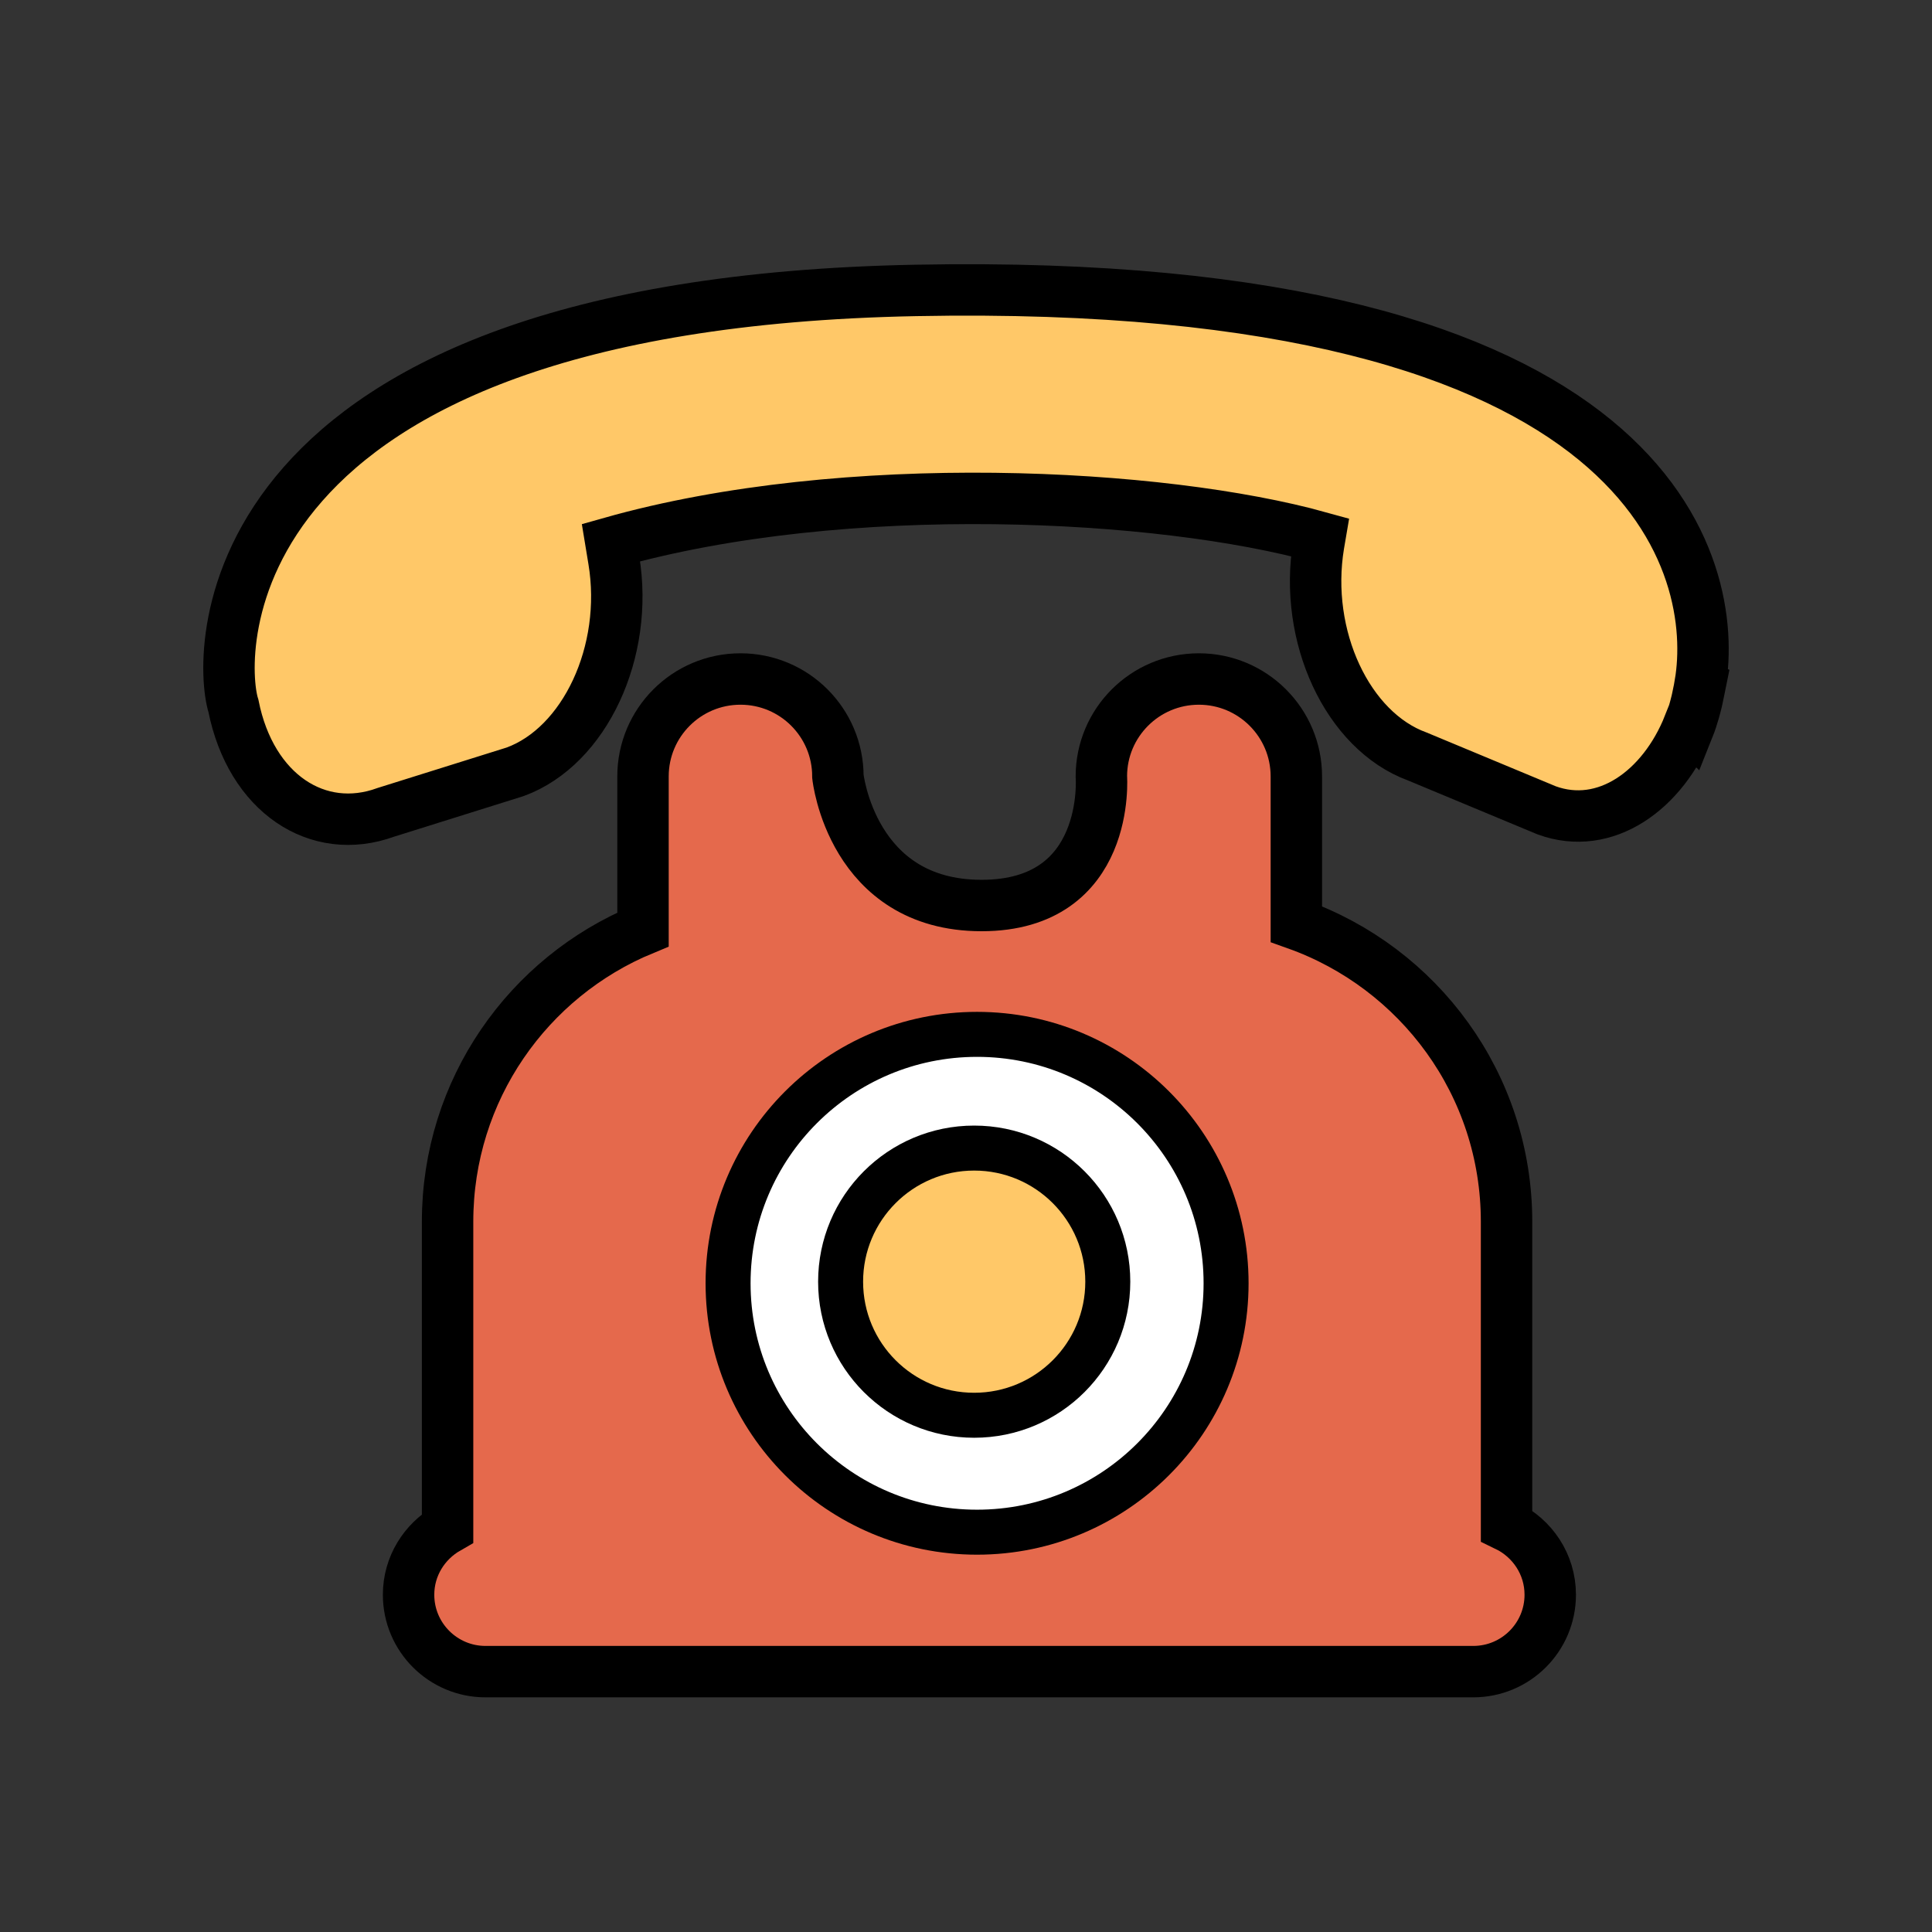 <?xml version="1.0" encoding="utf-8"?>
<!-- Generator: Adobe Illustrator 16.0.0, SVG Export Plug-In . SVG Version: 6.00 Build 0)  -->
<!DOCTYPE svg PUBLIC "-//W3C//DTD SVG 1.1//EN" "http://www.w3.org/Graphics/SVG/1.1/DTD/svg11.dtd">
<svg version="1.1" id="图层_1" xmlns="http://www.w3.org/2000/svg" xmlns:xlink="http://www.w3.org/1999/xlink" x="0px" y="0px"
	 width="300.601px" height="300.601px" viewBox="0 0 300.601 300.601" enable-background="new 0 0 300.601 300.601"
	 xml:space="preserve">
<rect x="0" y="0" width="300.601" height="300.601" fill="#333333" stroke="none"/>
<path fill="#E5694C" stroke="#000000" stroke-width="8" stroke-miterlimit="10" d="M234.405,237.379v-47.298
	c0-21.376-13.656-39.513-32.705-46.298v-22.978c0-8.369-6.798-15.158-15.165-15.158c-8.38,0-15.174,6.789-15.174,15.158
	c0,0,1.563,20.086-18.641,20.086c-20.215,0-22.351-20.086-22.351-20.086c0-8.369-6.779-15.158-15.159-15.158
	c-8.376,0-15.165,6.789-15.165,15.158v23.811c-17.849,7.381-30.406,24.946-30.406,45.465v47.693
	c-3.606,2.066-6.069,5.897-6.069,10.354c0,6.604,5.365,11.963,11.963,11.963h153.691c6.618,0,11.979-5.358,11.979-11.963
	C241.203,243.378,238.413,239.316,234.405,237.379z"/>
<path fill="#FFFFFF" stroke="#000000" stroke-width="7" stroke-miterlimit="10" d="M152.019,238.394
	c-21.391,0-38.737-17.343-38.737-38.729c0-21.396,17.354-38.728,38.737-38.728c21.384,0,38.748,17.334,38.748,38.728
	C190.767,221.061,173.407,238.394,152.019,238.394z"/>
<path fill="#FFC868" stroke="#000000" stroke-width="7" stroke-miterlimit="10" d="M172.362,199.418
	c0,11.485-9.305,20.783-20.792,20.783c-11.478,0-20.779-9.298-20.779-20.783c0-11.479,9.302-20.788,20.779-20.788
	C163.058,178.63,172.362,187.938,172.362,199.418z"/>
<path fill="#FFC868" stroke="#000000" stroke-width="8" stroke-miterlimit="10" d="M264.535,106.397l0.024,0.012
	c-0.056,0.277-0.119,0.533-0.168,0.804c-0.097,0.487-0.189,0.937-0.284,1.373c-0.044,0.178-0.082,0.368-0.124,0.563
	c-0.572,2.356-1.119,3.725-1.119,3.725s-0.039-0.037-0.089-0.071c-4.063,10.206-13.035,16.601-22.131,13.277l-20.122-8.378
	c-10.856-3.96-17.723-18.715-15.36-32.955l0.197-1.156c-24.614-6.849-73.714-9.512-110.302,0.838l0.446,2.711
	c2.368,14.242-4.518,28.989-15.361,32.948l-20.108,6.3c-10.585,3.864-21.004-2.952-23.715-16.556
	c-2.518-8.002-3.98-62.536,106.162-64.646C258.592,42.947,267.482,89.026,264.535,106.397z"/>
</svg>
